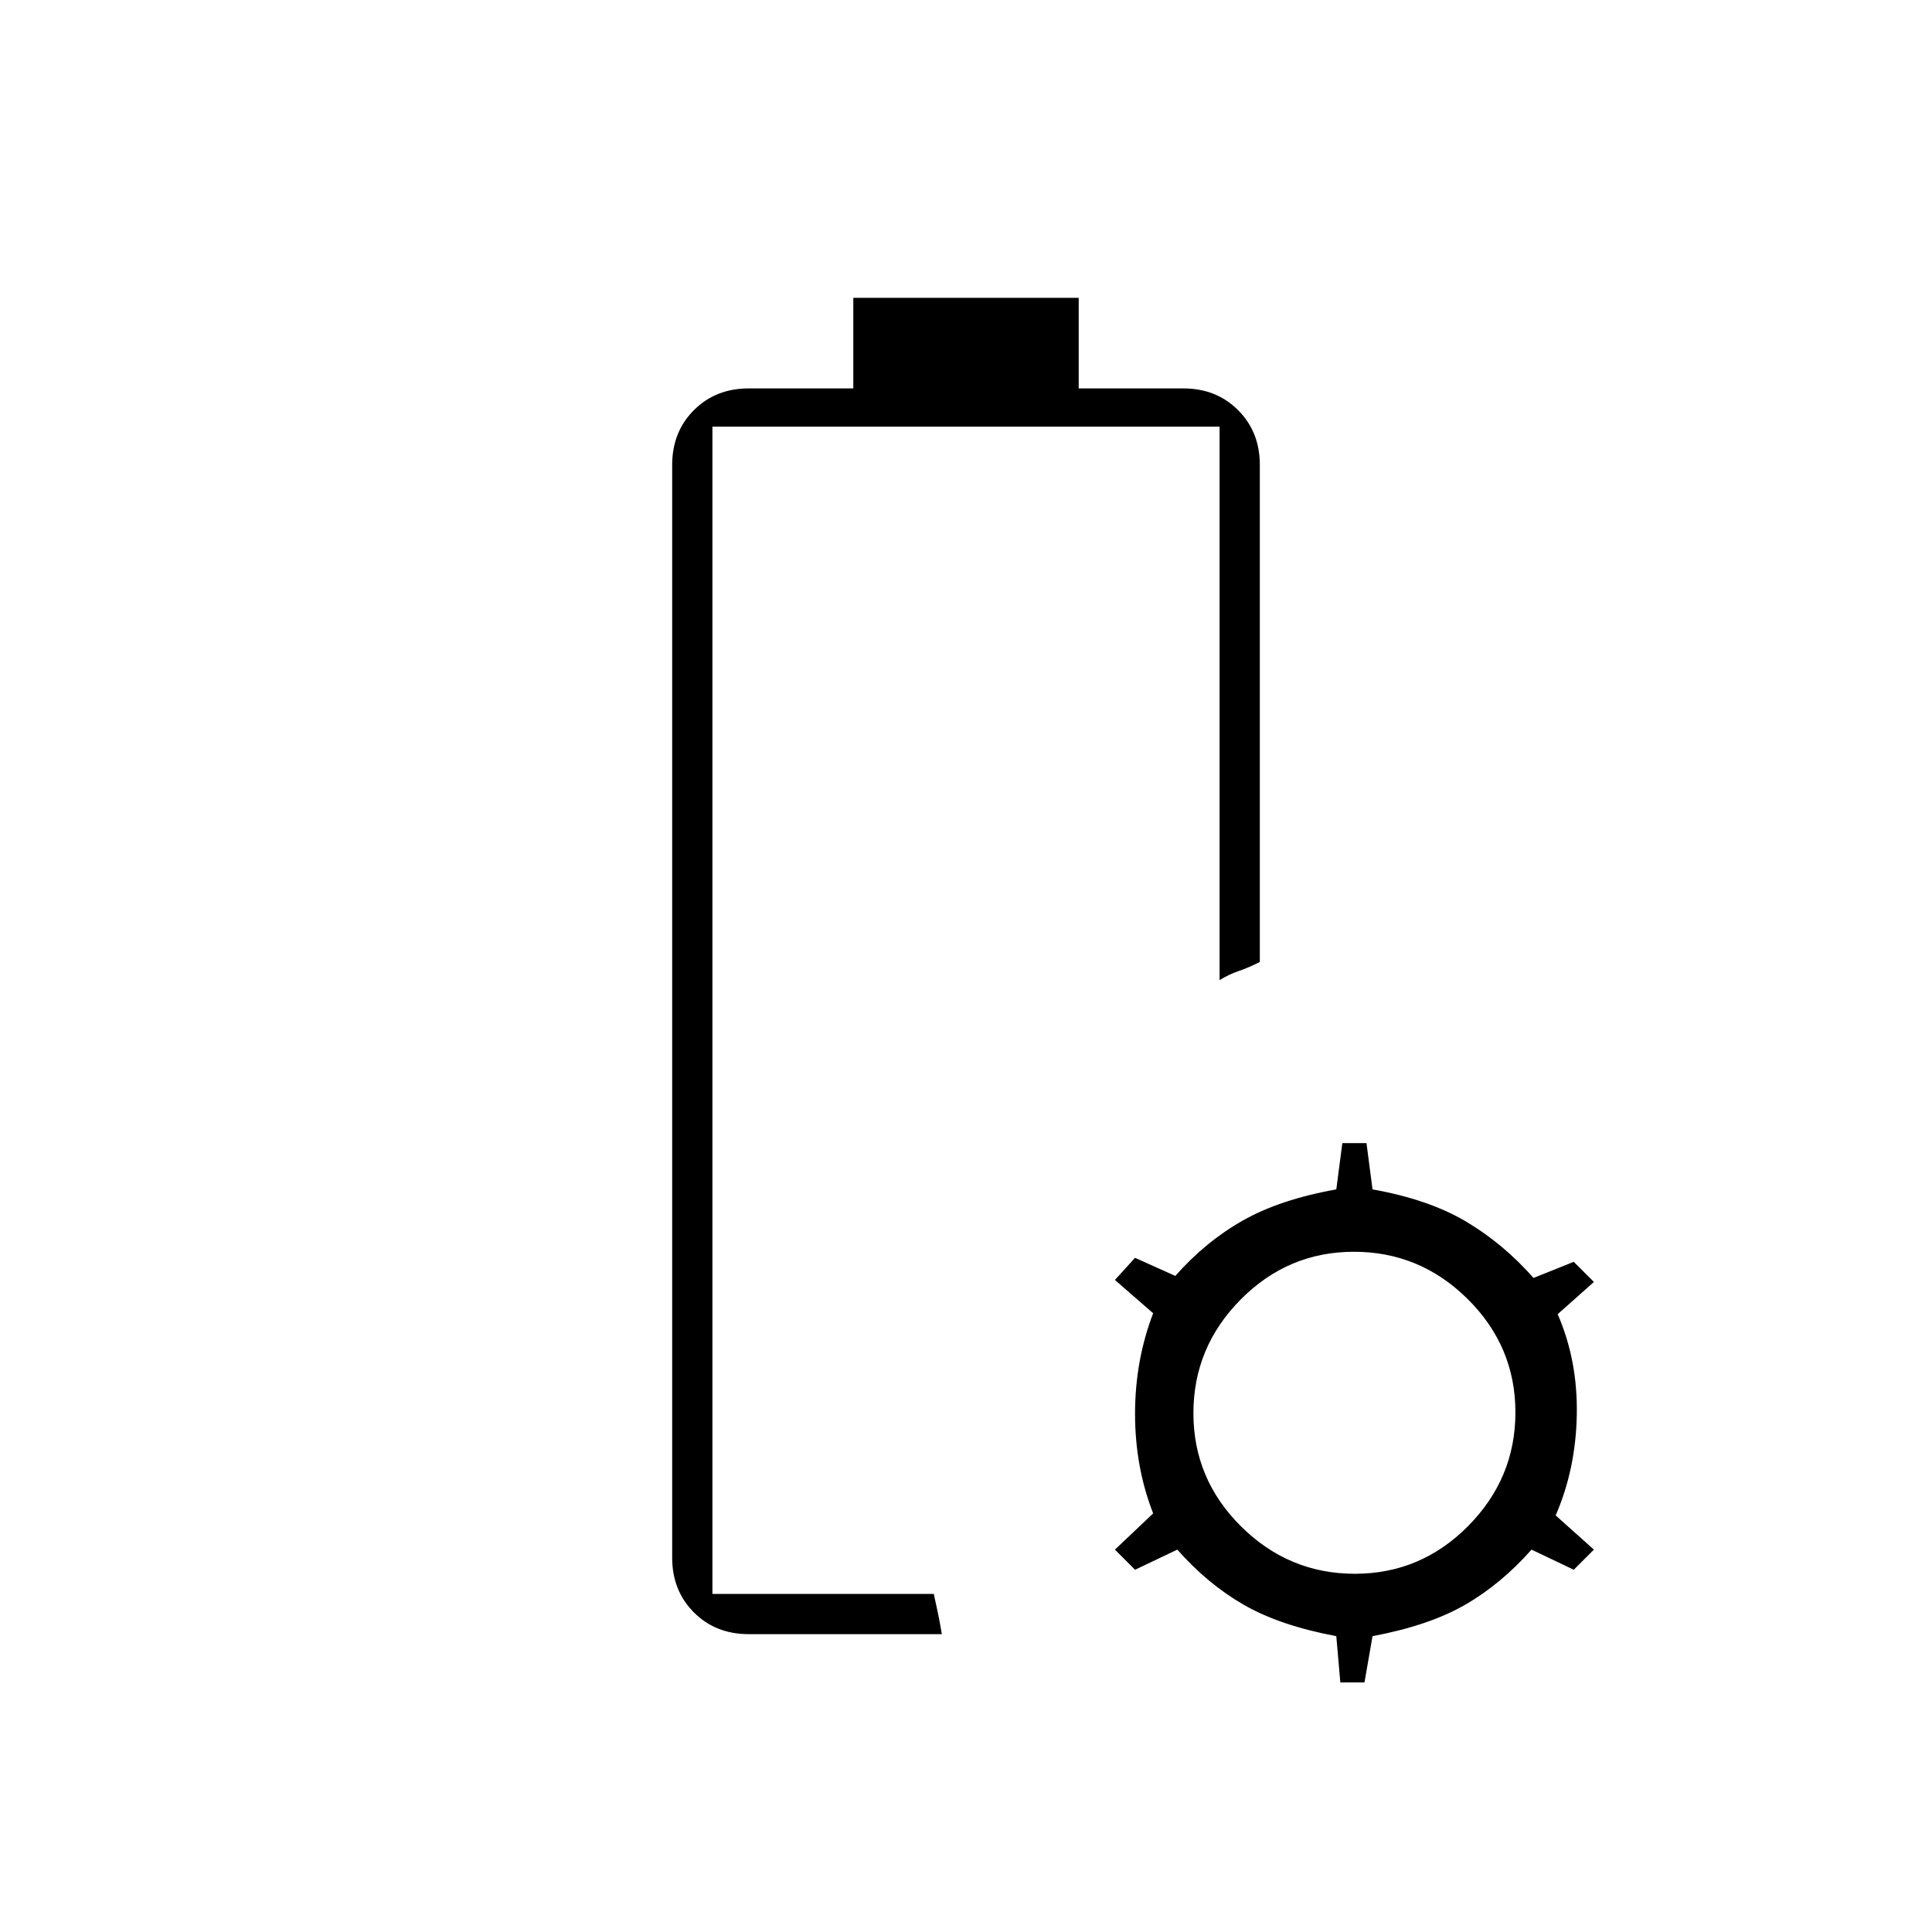 <svg xmlns="http://www.w3.org/2000/svg" height="20" viewBox="0 -960 960 960" width="20"><path d="M354-168Zm18 20q-16.4 0-27.2-10.8T334-186v-543q0-16.4 10.8-27.2T372-767h52v-45h112v45h52q16.4 0 27.2 10.8T626-729v247q-6 3-10.5 4.5T606-473v-275H354v580h110q1.18 5.44 2.09 9.72Q467-154 468-148h-96Zm294 24-2-23q-28.18-5.29-46.09-15.65Q600-173 585-190l-21 10-10-10 19-18q-9-23-9-49.5t9-49.95L554-324l10-11 20 9q15-17 33.5-27.5T664-369l3-23h12l3 23q28 5 46.5 16t33.5 28l20-8 10 10-18 16q10 23 9.5 50T773-207l19 17-10 10-21-10q-15 17-32.91 27.35Q710.18-152.29 682-147l-4 23h-12Zm7.21-54q32.79 0 56.29-23.71t23.5-56.5q0-32.79-23.71-56.29t-56.5-23.5q-32.79 0-56.29 23.71t-23.5 56.5q0 32.79 23.71 56.29t56.5 23.5Z"/></svg>